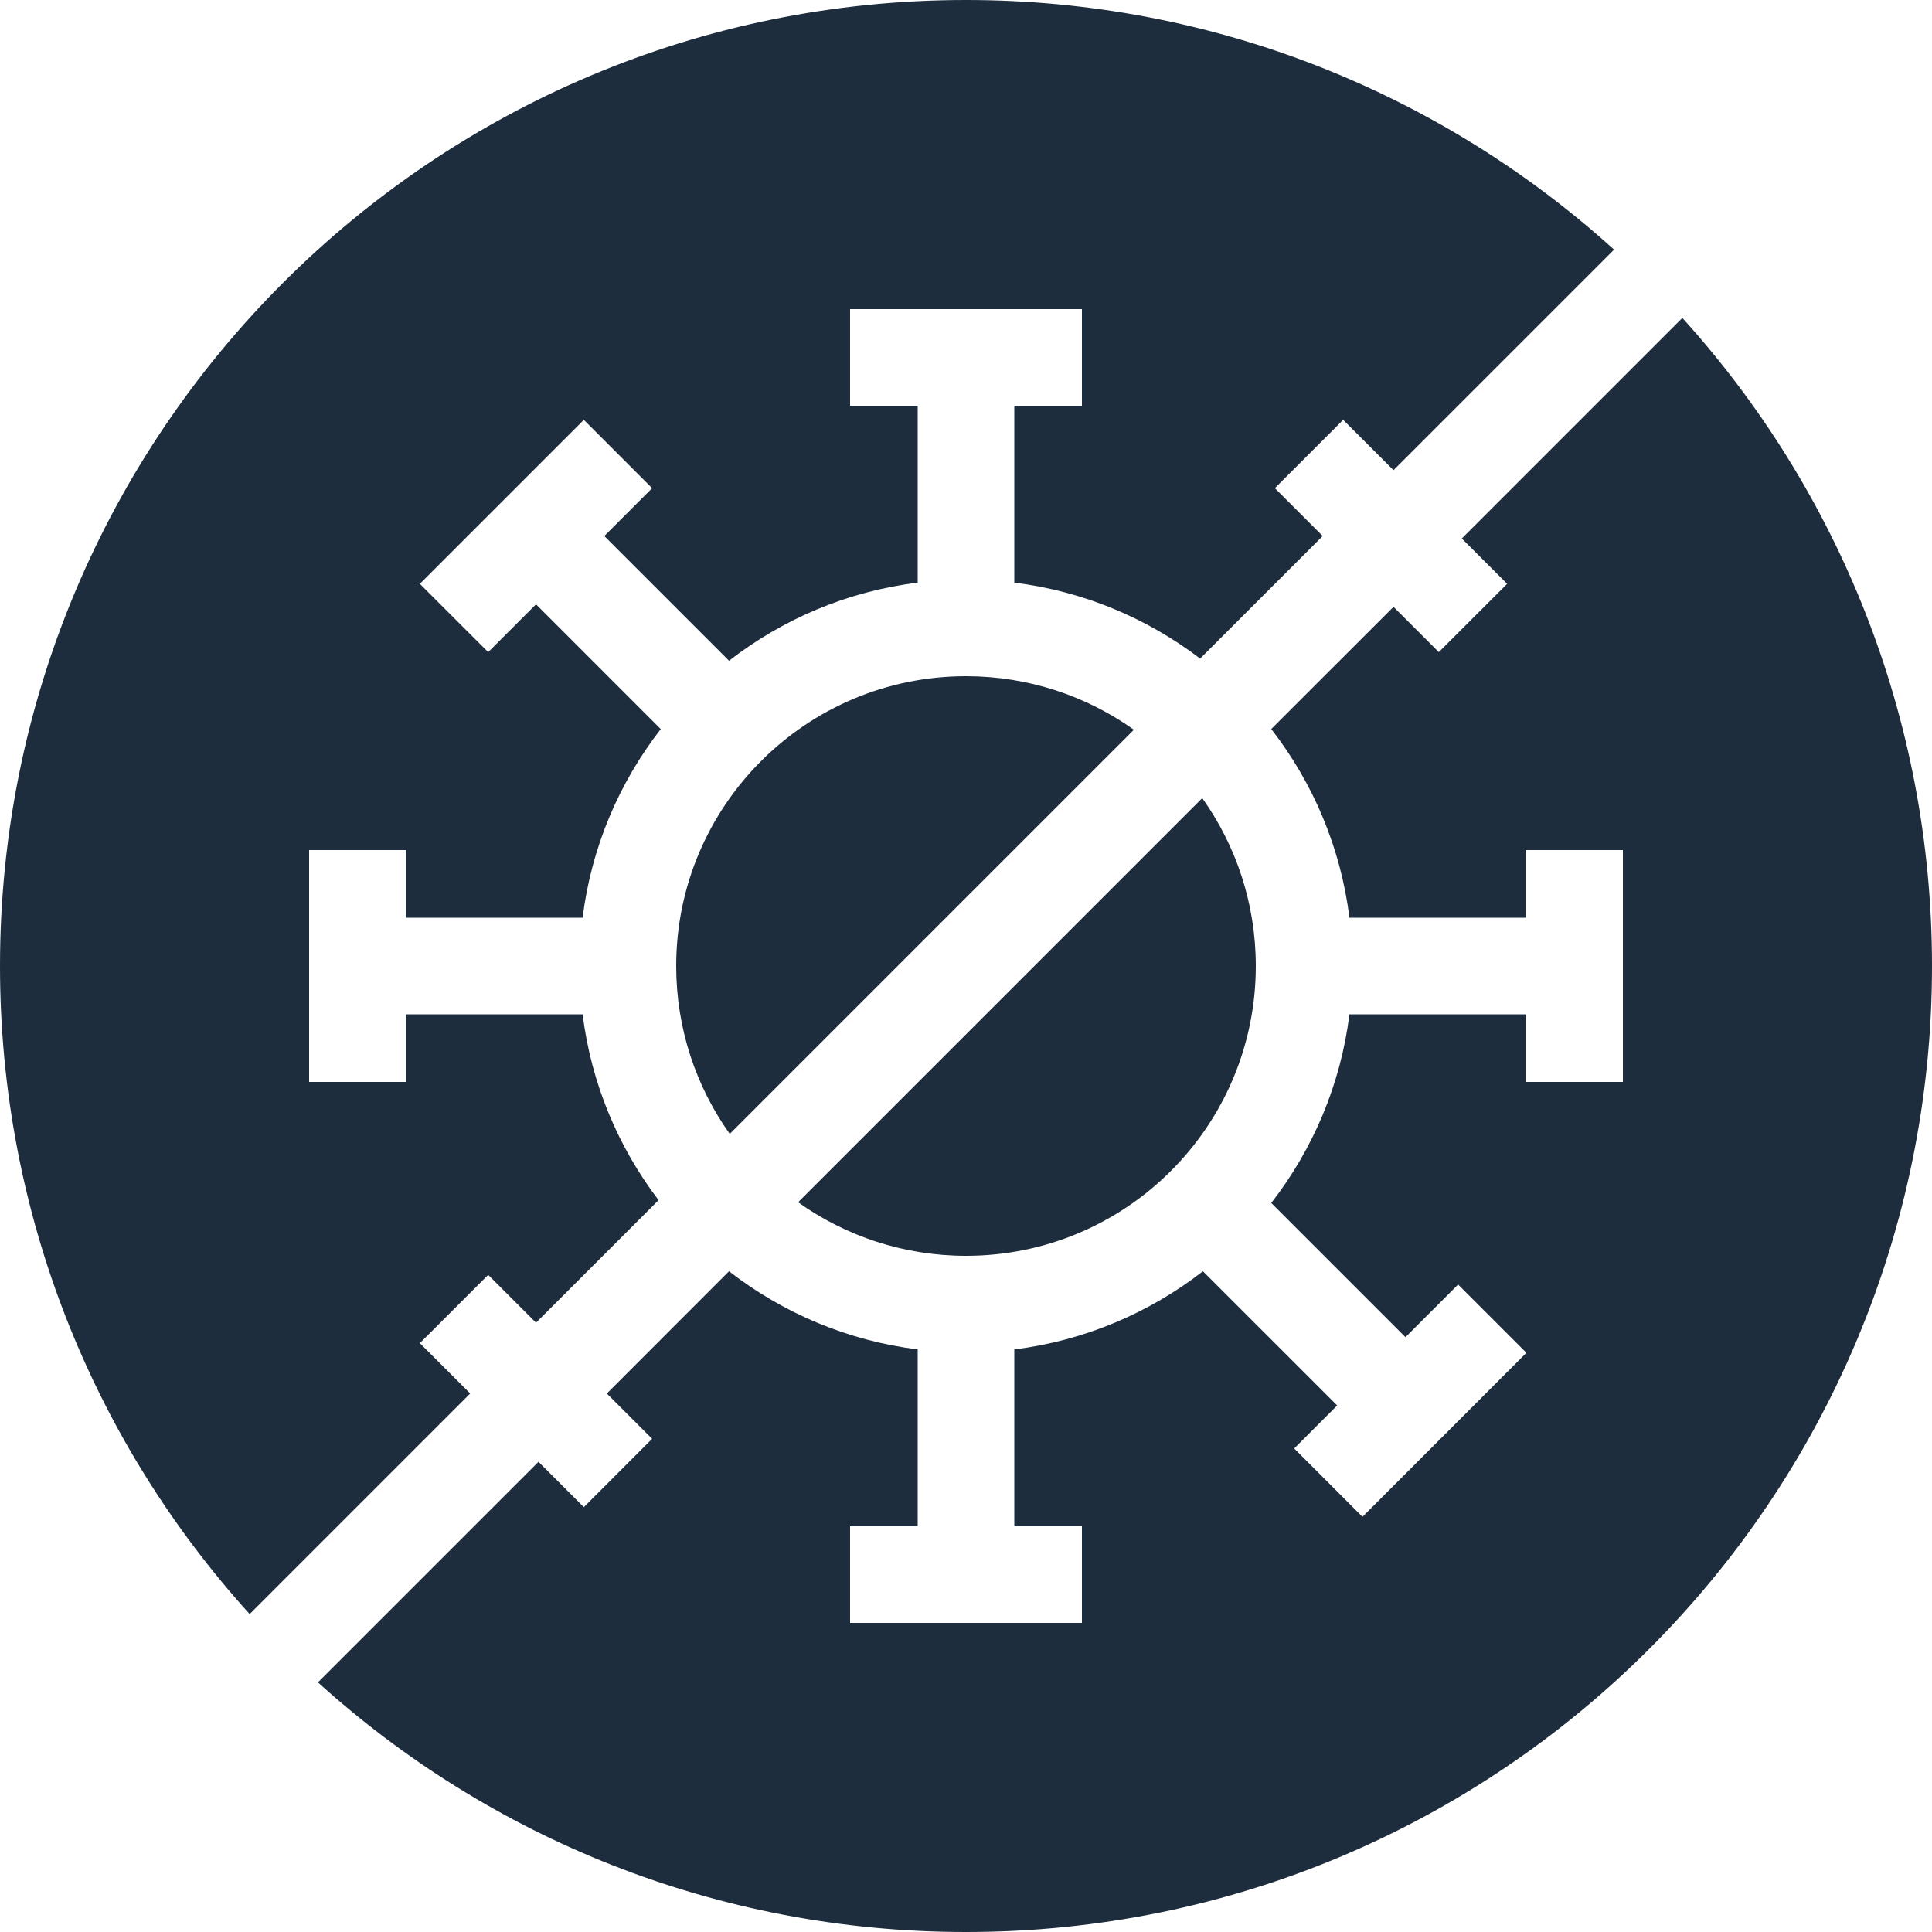<svg width="32" height="32" viewBox="0 0 32 32" fill="none" xmlns="http://www.w3.org/2000/svg">
<path d="M32 16C32 24.837 24.837 32 16 32C11.87 32 8.105 30.435 5.266 27.865L8.919 24.212L9.67 24.963L10.801 23.831L10.051 23.081L12.075 21.056C12.961 21.744 14.031 22.205 15.2 22.351V25.28H14.08V26.88H17.92V25.28H16.8V22.351C17.968 22.205 19.039 21.744 19.924 21.056L22.148 23.279L21.436 23.991L22.567 25.123L25.282 22.407L24.151 21.276L23.279 22.148L21.056 19.925C21.744 19.039 22.205 17.969 22.351 16.8H25.28V17.92H26.88V14.08H25.28V15.2H22.351C22.205 14.031 21.744 12.961 21.056 12.075L23.081 10.051L23.831 10.801L24.963 9.67L24.212 8.919L27.865 5.266C30.435 8.105 32 11.87 32 16Z" fill="#1E2D3D"/>
<path d="M23.081 7.788L26.734 4.135C23.895 1.565 20.13 0 16 0C7.163 0 0 7.163 0 16C0 20.13 1.565 23.895 4.135 26.734L7.788 23.081L6.954 22.247L8.086 21.116L8.878 21.908L10.908 19.878C10.24 19.002 9.793 17.948 9.65 16.8H6.72V17.92H5.12V14.08H6.72V15.2H9.65C9.795 14.031 10.256 12.961 10.944 12.076L8.878 10.009L8.086 10.801L6.954 9.67L9.67 6.954L10.801 8.086L10.009 8.878L12.075 10.944C12.961 10.256 14.031 9.795 15.2 9.65V6.72H14.08V5.12H17.92V6.72H16.8V9.65C17.948 9.793 19.002 10.24 19.878 10.908L21.908 8.878L21.116 8.086L22.247 6.954L23.081 7.788Z" fill="#1E2D3D"/>
<path d="M13.219 19.913C14.003 20.471 14.963 20.8 16 20.8C18.651 20.8 20.8 18.651 20.8 16C20.8 14.963 20.471 14.003 19.913 13.219L13.219 19.913Z" fill="#1E2D3D"/>
<path d="M18.781 12.087L12.087 18.781C11.529 17.997 11.2 17.037 11.2 16C11.2 13.349 13.349 11.2 16 11.2C17.037 11.2 17.997 11.529 18.781 12.087Z" fill="#1E2D3D"/>
</svg>
